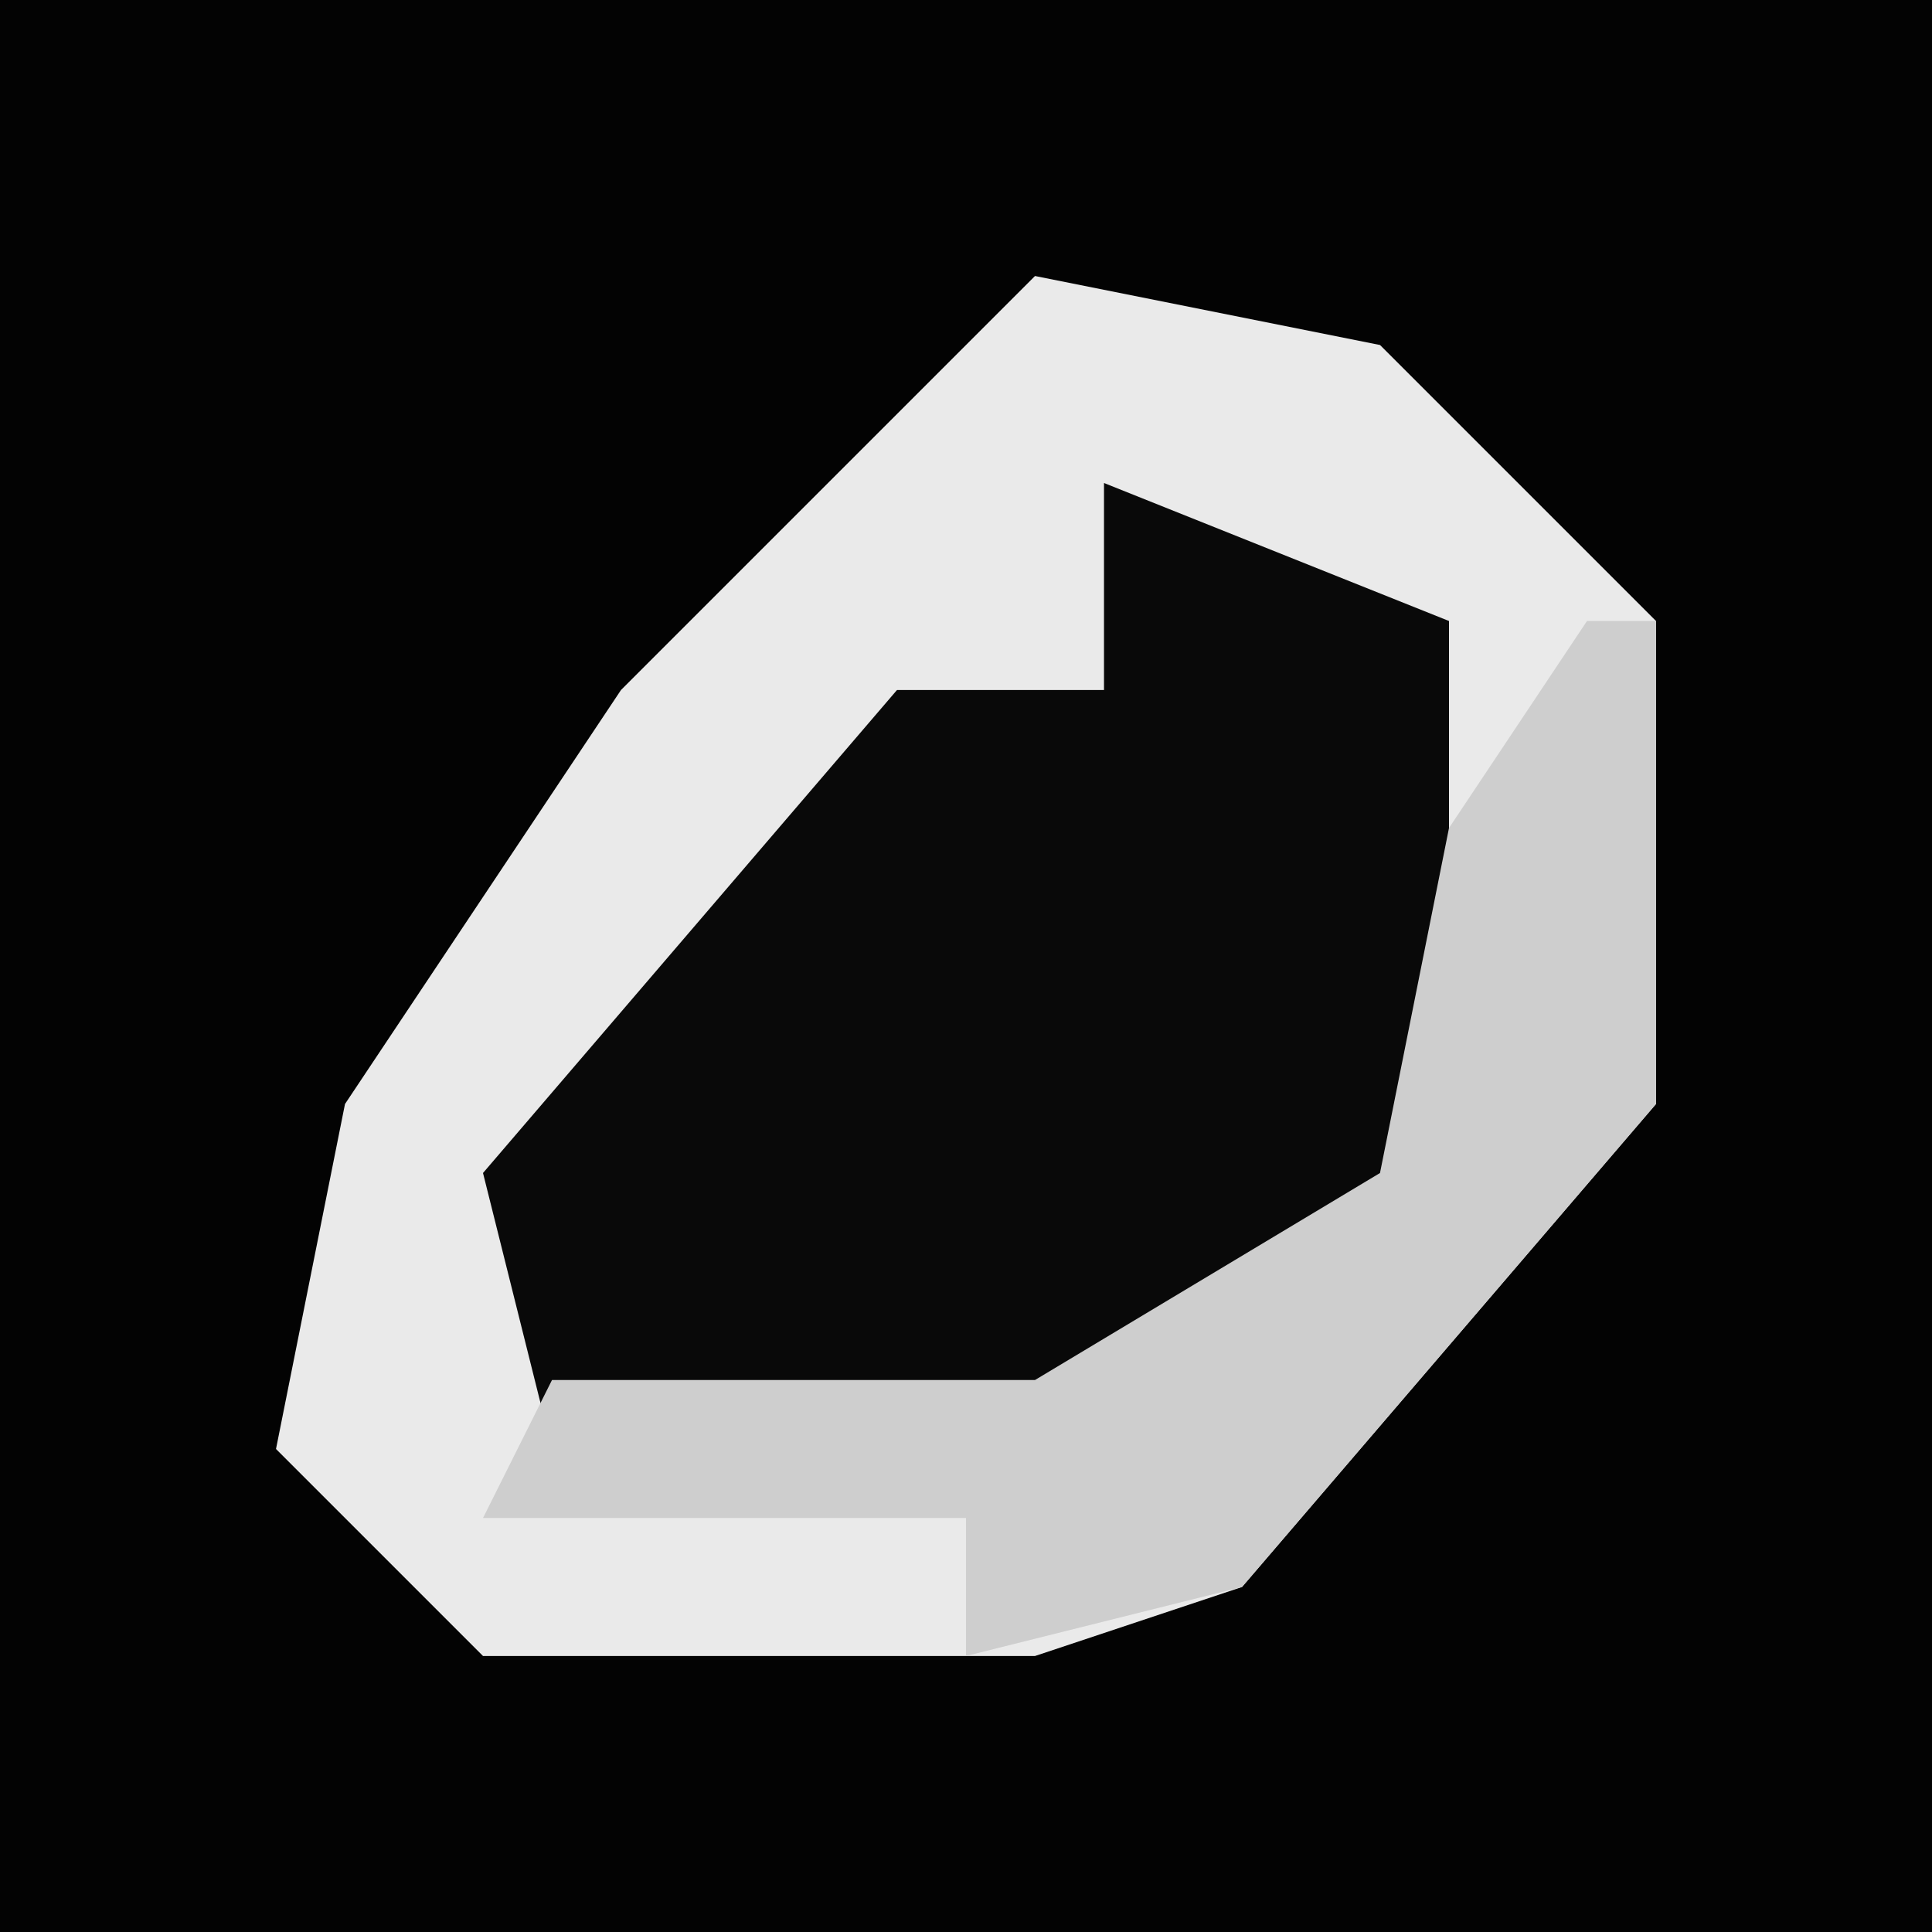 <?xml version="1.0" encoding="UTF-8"?>
<svg version="1.1" xmlns="http://www.w3.org/2000/svg" width="28" height="28">
<path d="M0,0 L28,0 L28,28 L0,28 Z " fill="#030303" transform="translate(0,0)"/>
<path d="M0,0 L5,1 L9,5 L9,12 L3,19 L0,20 L-8,20 L-11,17 L-10,12 L-6,6 L-1,1 Z " fill="#EAEAEA" transform="translate(15,4)"/>
<path d="M0,0 L5,2 L5,10 L2,13 L-1,14 L-8,14 L-9,10 L-3,3 L0,3 Z " fill="#090909" transform="translate(16,7)"/>
<path d="M0,0 L1,0 L1,7 L-5,14 L-9,15 L-9,13 L-16,13 L-15,11 L-8,11 L-3,8 L-2,3 Z " fill="#CECECE" transform="translate(23,9)"/>
</svg>

